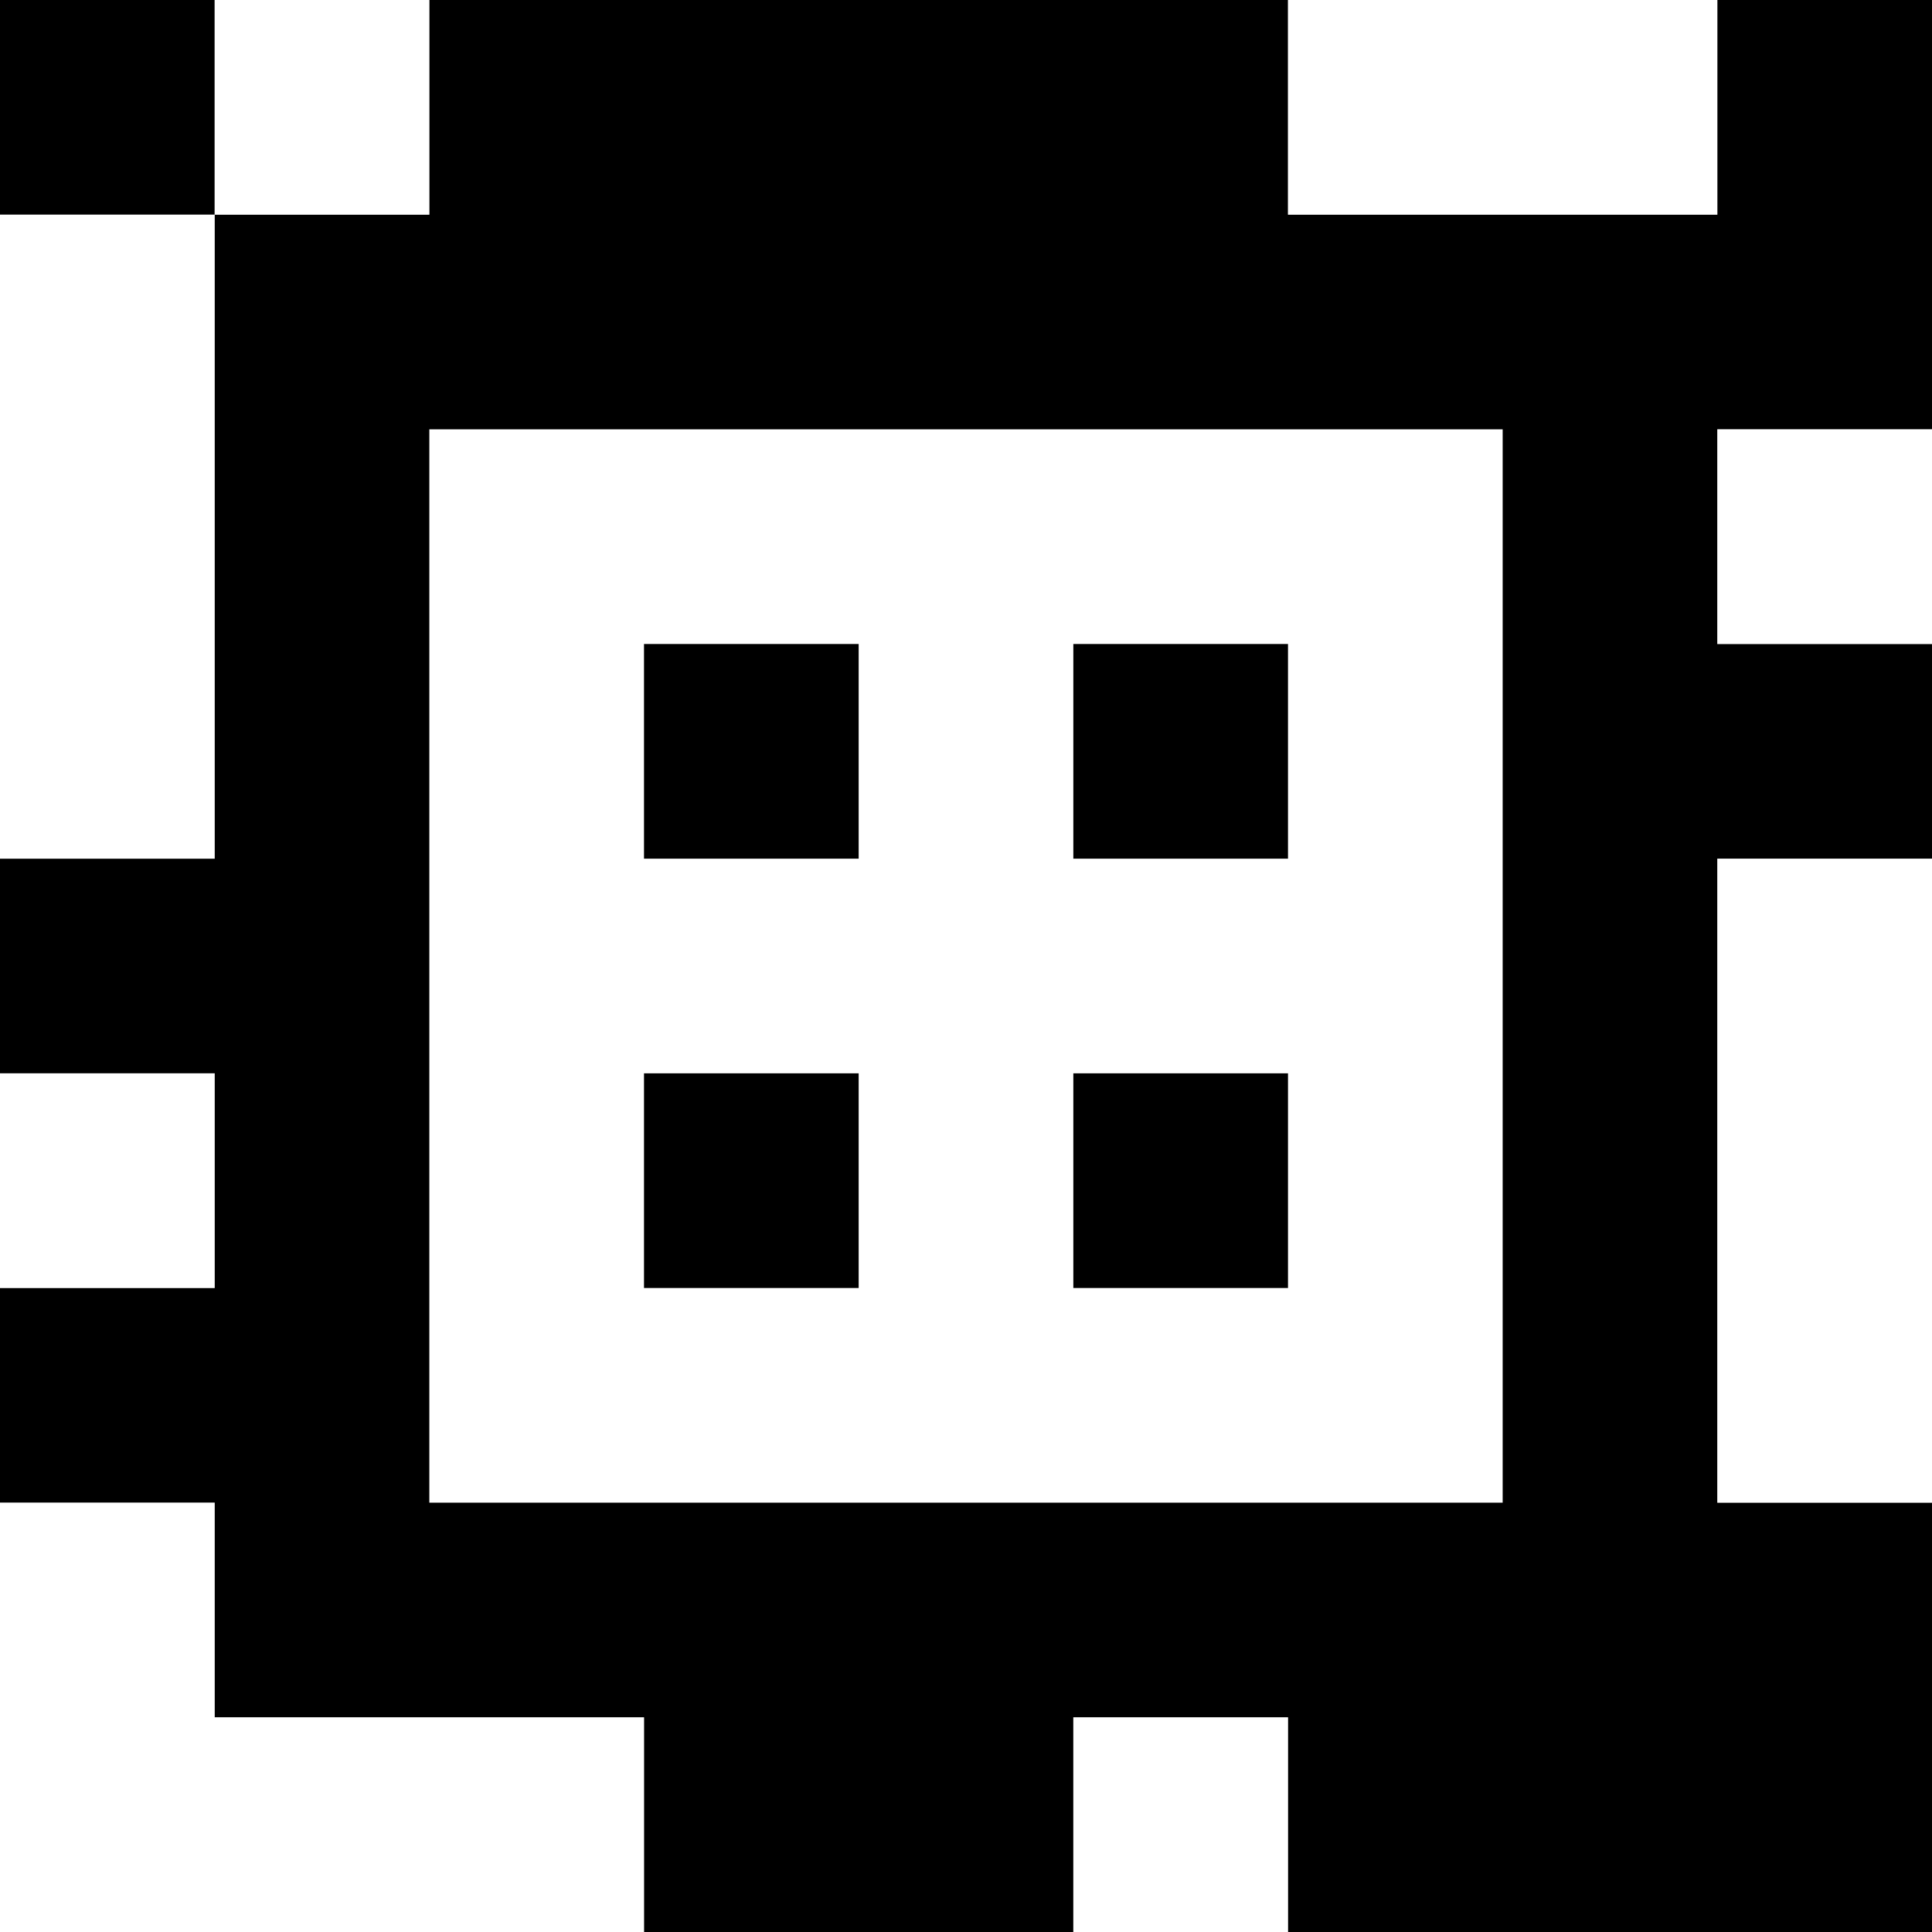 <?xml version="1.0" standalone="yes"?>
<svg xmlns="http://www.w3.org/2000/svg" width="90" height="90">
<rect width="100%" height="100%" fill="#808080" stroke="none"/>
<path style="fill:#000000; stroke:none;" d="M0 0L0 10L10 10L10 40L0 40L0 50L10 50L10 60L0 60L0 70L10 70L10 80L30 80L30 90L50 90L50 80L60 80L60 90L90 90L90 70L80 70L80 40L90 40L90 30L80 30L80 20L90 20L90 0L80 0L80 10L60 10L60 0L20 0L20 10L10 10L10 0L0 0z"/>
<path style="fill:#ffffff; stroke:none;" d="M10 0L10 10L20 10L20 0L10 0M60 0L60 10L80 10L80 0L60 0M0 10L0 40L10 40L10 10L0 10M20 20L20 70L70 70L70 20L20 20M80 20L80 30L90 30L90 20L80 20z"/>
<path style="fill:#000000; stroke:none;" d="M30 30L30 40L40 40L40 30L30 30M50 30L50 40L60 40L60 30L50 30z"/>
<path style="fill:#ffffff; stroke:none;" d="M80 40L80 70L90 70L90 40L80 40M0 50L0 60L10 60L10 50L0 50z"/>
<path style="fill:#000000; stroke:none;" d="M30 50L30 60L40 60L40 50L30 50M50 50L50 60L60 60L60 50L50 50z"/>
<path style="fill:#ffffff; stroke:none;" d="M0 70L0 90L30 90L30 80L10 80L10 70L0 70M50 80L50 90L60 90L60 80L50 80z"/>
</svg>
